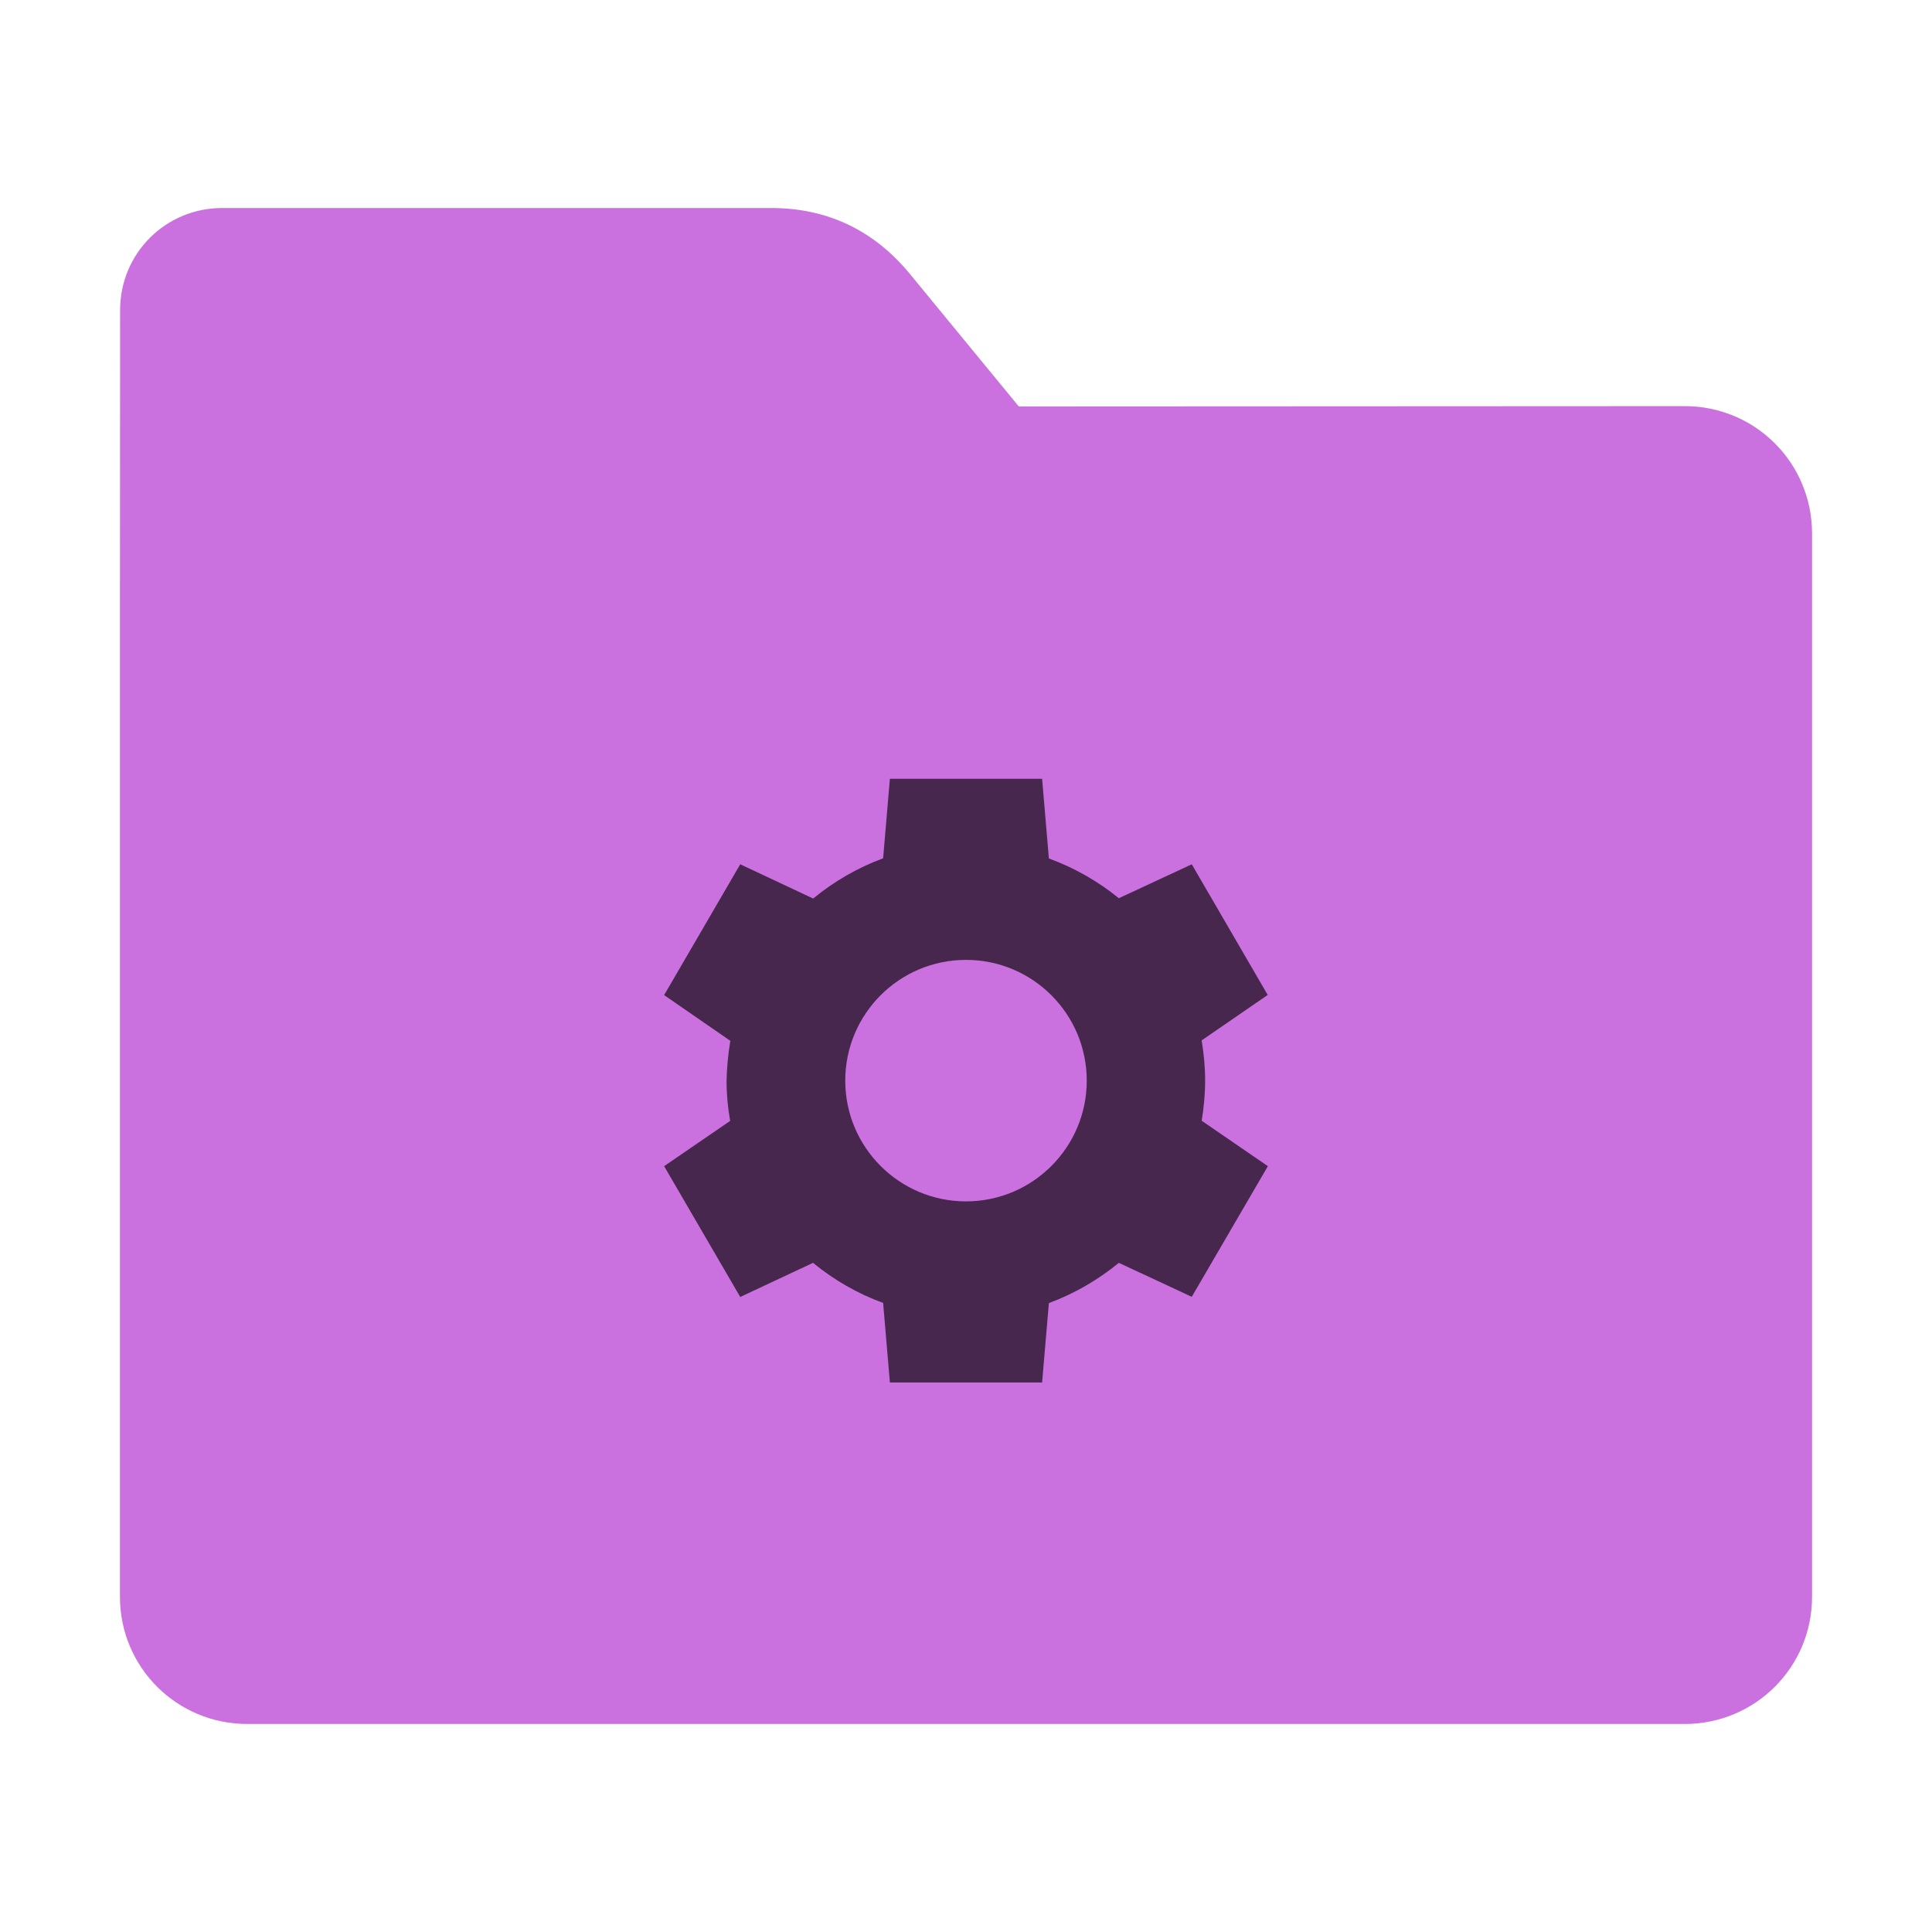 <?xml version="1.0" encoding="UTF-8"?>
<svg xmlns="http://www.w3.org/2000/svg" xmlns:xlink="http://www.w3.org/1999/xlink" width="48pt" height="48pt" viewBox="0 0 48 48" version="1.1">
<g id="surface1">
<path style=" stroke:none;fill-rule:nonzero;fill:rgb(79.216%,44.314%,87.451%);fill-opacity:1;" d="M 41.855 10.09 C 43.609 10.09 45.02 11.5 45.02 13.254 L 45.02 39.672 C 45.02 41.422 43.609 42.832 41.855 42.832 L 6.145 42.832 C 4.391 42.832 2.98 41.422 2.98 39.672 L 2.98 15.301 L 2.984 7.703 C 2.984 6.297 4.113 5.168 5.52 5.168 L 19.156 5.168 C 20.562 5.168 21.715 5.723 22.609 6.809 L 25.312 10.098 Z M 41.855 10.09 "/>
<path style=" stroke:none;fill-rule:nonzero;fill:rgb(0%,0%,0%);fill-opacity:0.651;" d="M 22.109 19.348 L 21.941 21.324 C 21.309 21.559 20.723 21.895 20.203 22.324 L 18.391 21.473 L 16.5 24.723 L 18.145 25.859 C 18.09 26.188 18.059 26.516 18.051 26.848 C 18.051 27.188 18.082 27.52 18.141 27.848 L 16.5 28.973 L 18.391 32.223 L 20.199 31.375 C 20.719 31.801 21.309 32.141 21.941 32.371 L 22.109 34.348 L 25.891 34.348 L 26.059 32.375 C 26.691 32.141 27.277 31.801 27.797 31.375 L 29.609 32.219 L 31.5 28.973 L 29.855 27.844 C 29.91 27.516 29.941 27.184 29.941 26.848 C 29.941 26.516 29.91 26.184 29.855 25.848 L 31.496 24.719 L 29.609 21.473 L 27.797 22.316 C 27.277 21.891 26.688 21.559 26.059 21.328 L 25.891 19.348 Z M 24 23.848 C 25.656 23.848 27 25.191 27 26.848 C 27 28.504 25.656 29.848 24 29.848 C 22.344 29.848 21 28.504 21 26.848 C 21 25.191 22.344 23.848 24 23.848 Z M 24 23.848 "/>
</g>
</svg>
